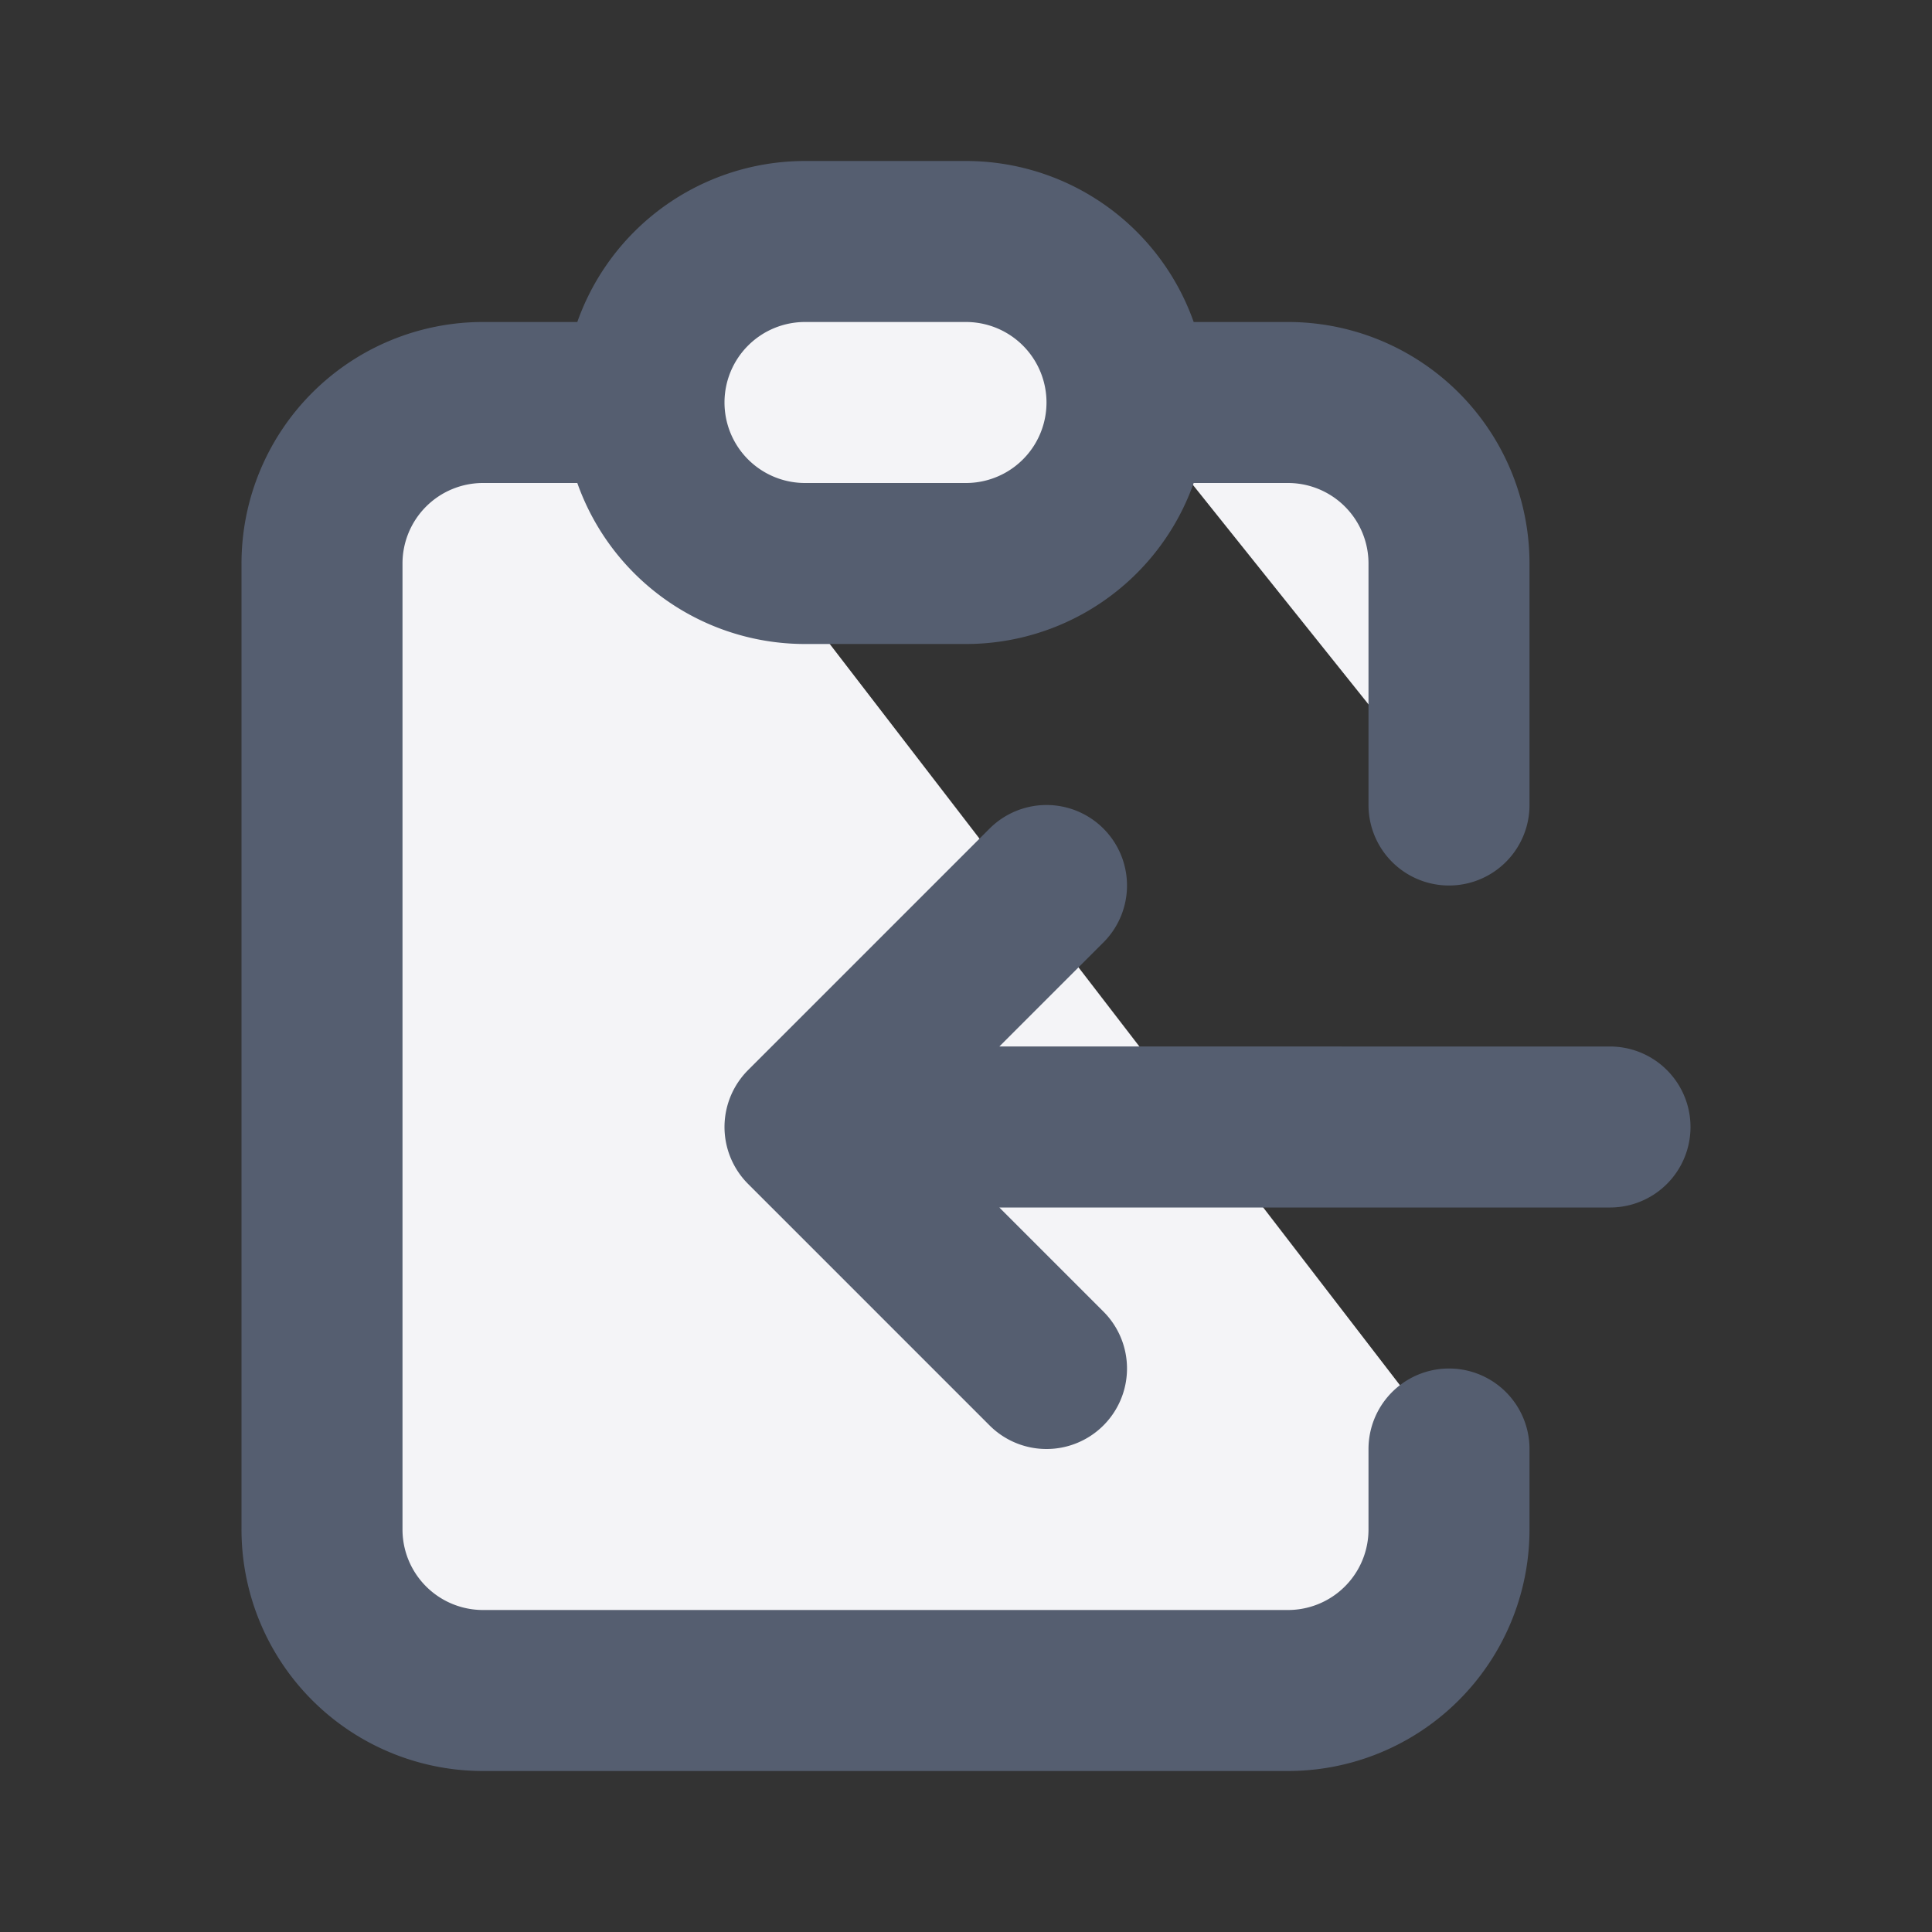 <svg width="24" height="24" fill="#f4f4f7">
  <rect width="100%" height="100%" fill="#333333" stroke="none"/>
  <path stroke="#555e70" stroke-linecap="round" stroke-linejoin="round" stroke-width="2" d="M8 5H6a2 2 0 0 0-2 2v12a2 2 0 0 0 2 2h10a2 2 0 0 0 2-2v-1M8 5a2 2 0 0 0 2 2h2a2 2 0 0 0 2-2M8 5a2 2 0 0 1 2-2h2a2 2 0 0 1 2 2m0 0h2a2 2 0 0 1 2 2v3m2 4H10m0 0 3-3m-3 3 3 3"/>
</svg>
